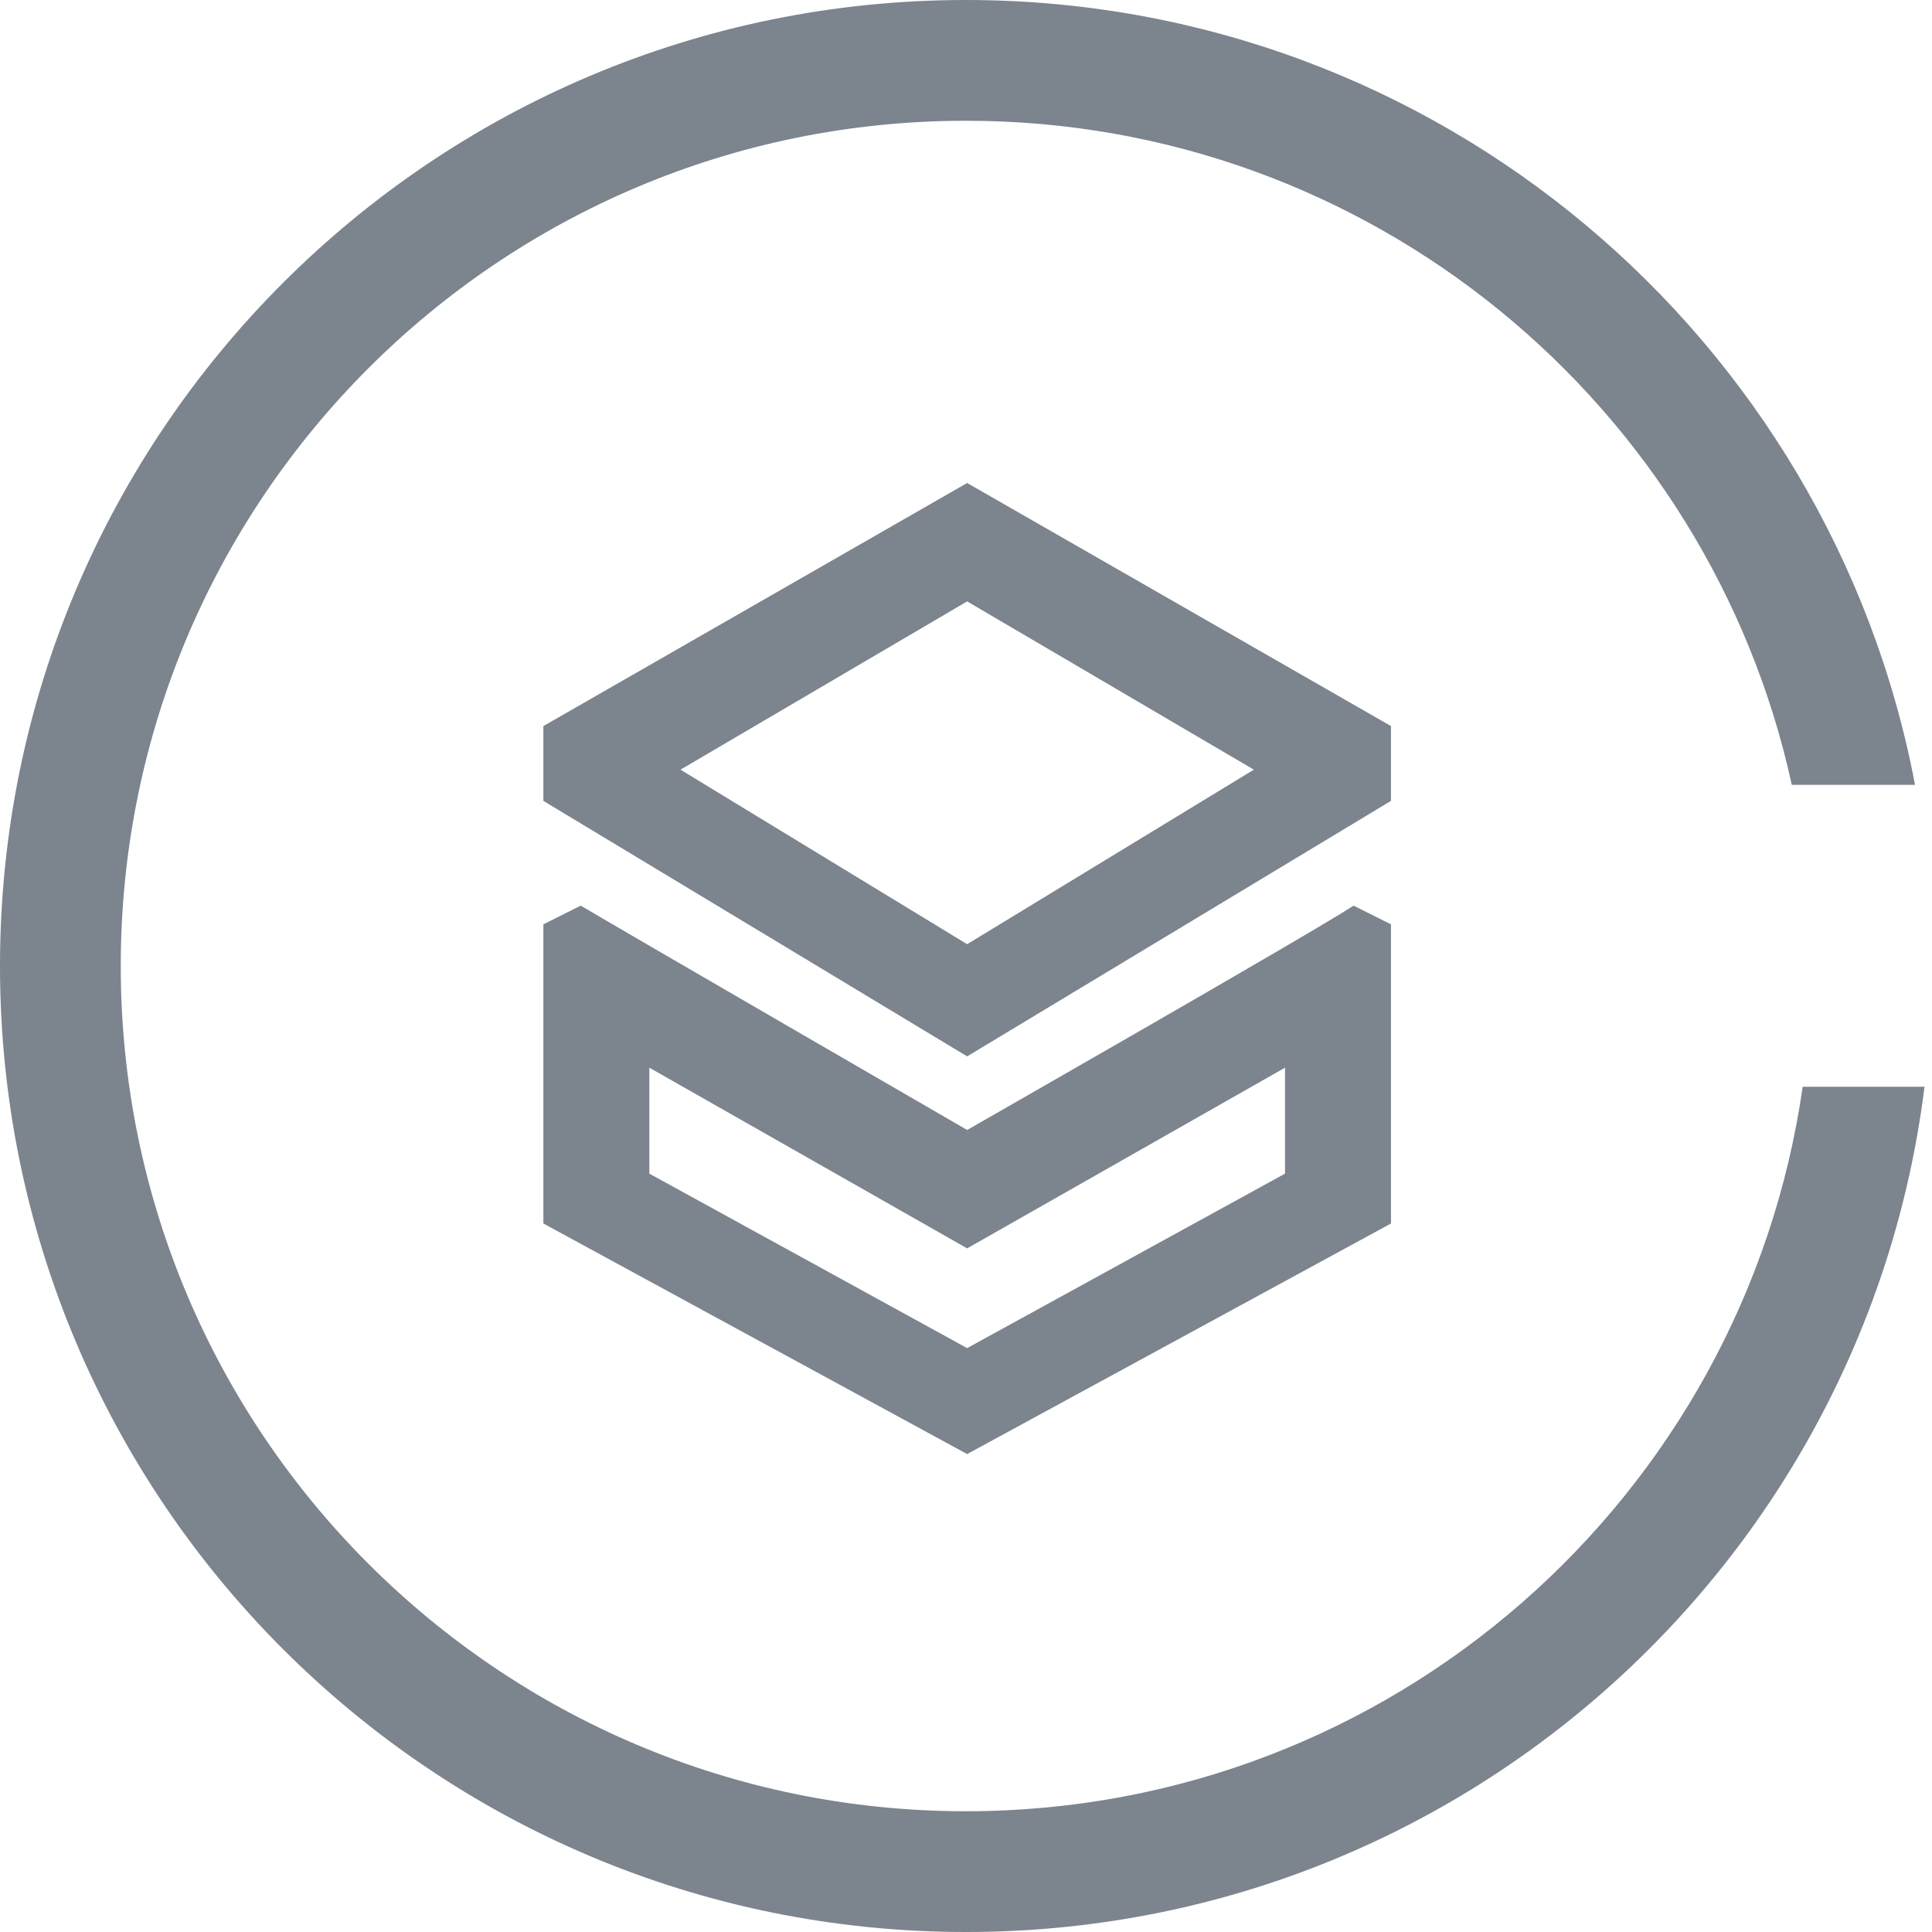 <?xml version="1.0" encoding="UTF-8"?>
<svg width="32px" height="32px" viewBox="0 0 32 32" version="1.1" xmlns="http://www.w3.org/2000/svg" xmlns:xlink="http://www.w3.org/1999/xlink">
    <!-- Generator: Sketch 52.6 (67491) - http://www.bohemiancoding.com/sketch -->
    <title>专用宿主机-32px</title>
    <desc>Created with Sketch.</desc>
    <g id="专用宿主机-32px" stroke="none" stroke-width="1" fill="none" fill-rule="evenodd">
        <rect id="Rectangle-Copy" fill="#444444" opacity="0" x="0" y="0" width="32" height="32"></rect>
        <g id="Group" fill="#7C848E" fill-rule="nonzero">
            <path d="M16.019,8 L9,12.026 L9,13.265 L16.019,17.497 L23.039,13.265 L23.039,12.026 L16.019,8 Z M16.019,15.639 L11.271,12.748 L16.019,9.961 L20.768,12.748 L16.019,15.639 Z" id="XMLID_40_"></path>
            <path d="M16.019,18.716 C16.019,18.716 10.135,15.31 9.619,15 L9,15.31 L9,20.265 L16.019,24.084 L23.039,20.265 L23.039,15.31 L22.419,15 C21.8,15.413 16.019,18.716 16.019,18.716 Z M21.284,19.439 L16.019,22.329 L10.755,19.439 L10.755,17.684 L16.019,20.677 L21.284,17.684 L21.284,19.439 Z" id="XMLID_44_"></path>
            <path d="M31.719,13 L29.678,13 C28.305,6.71 22.702,2 16,2 C8.268,2 2,8.268 2,16 C2,23.732 8.268,30 16,30 C23.053,30 28.887,24.785 29.858,18 L31.876,18 C30.892,25.893 24.159,32 16,32 C7.163,32 -2.0250468e-13,24.837 -2.0250468e-13,16 C-2.0250468e-13,7.163 7.163,0 16,0 C23.811,0 30.315,5.598 31.719,13 Z" id="Combined-Shape"></path>
        </g>
    </g>
</svg>